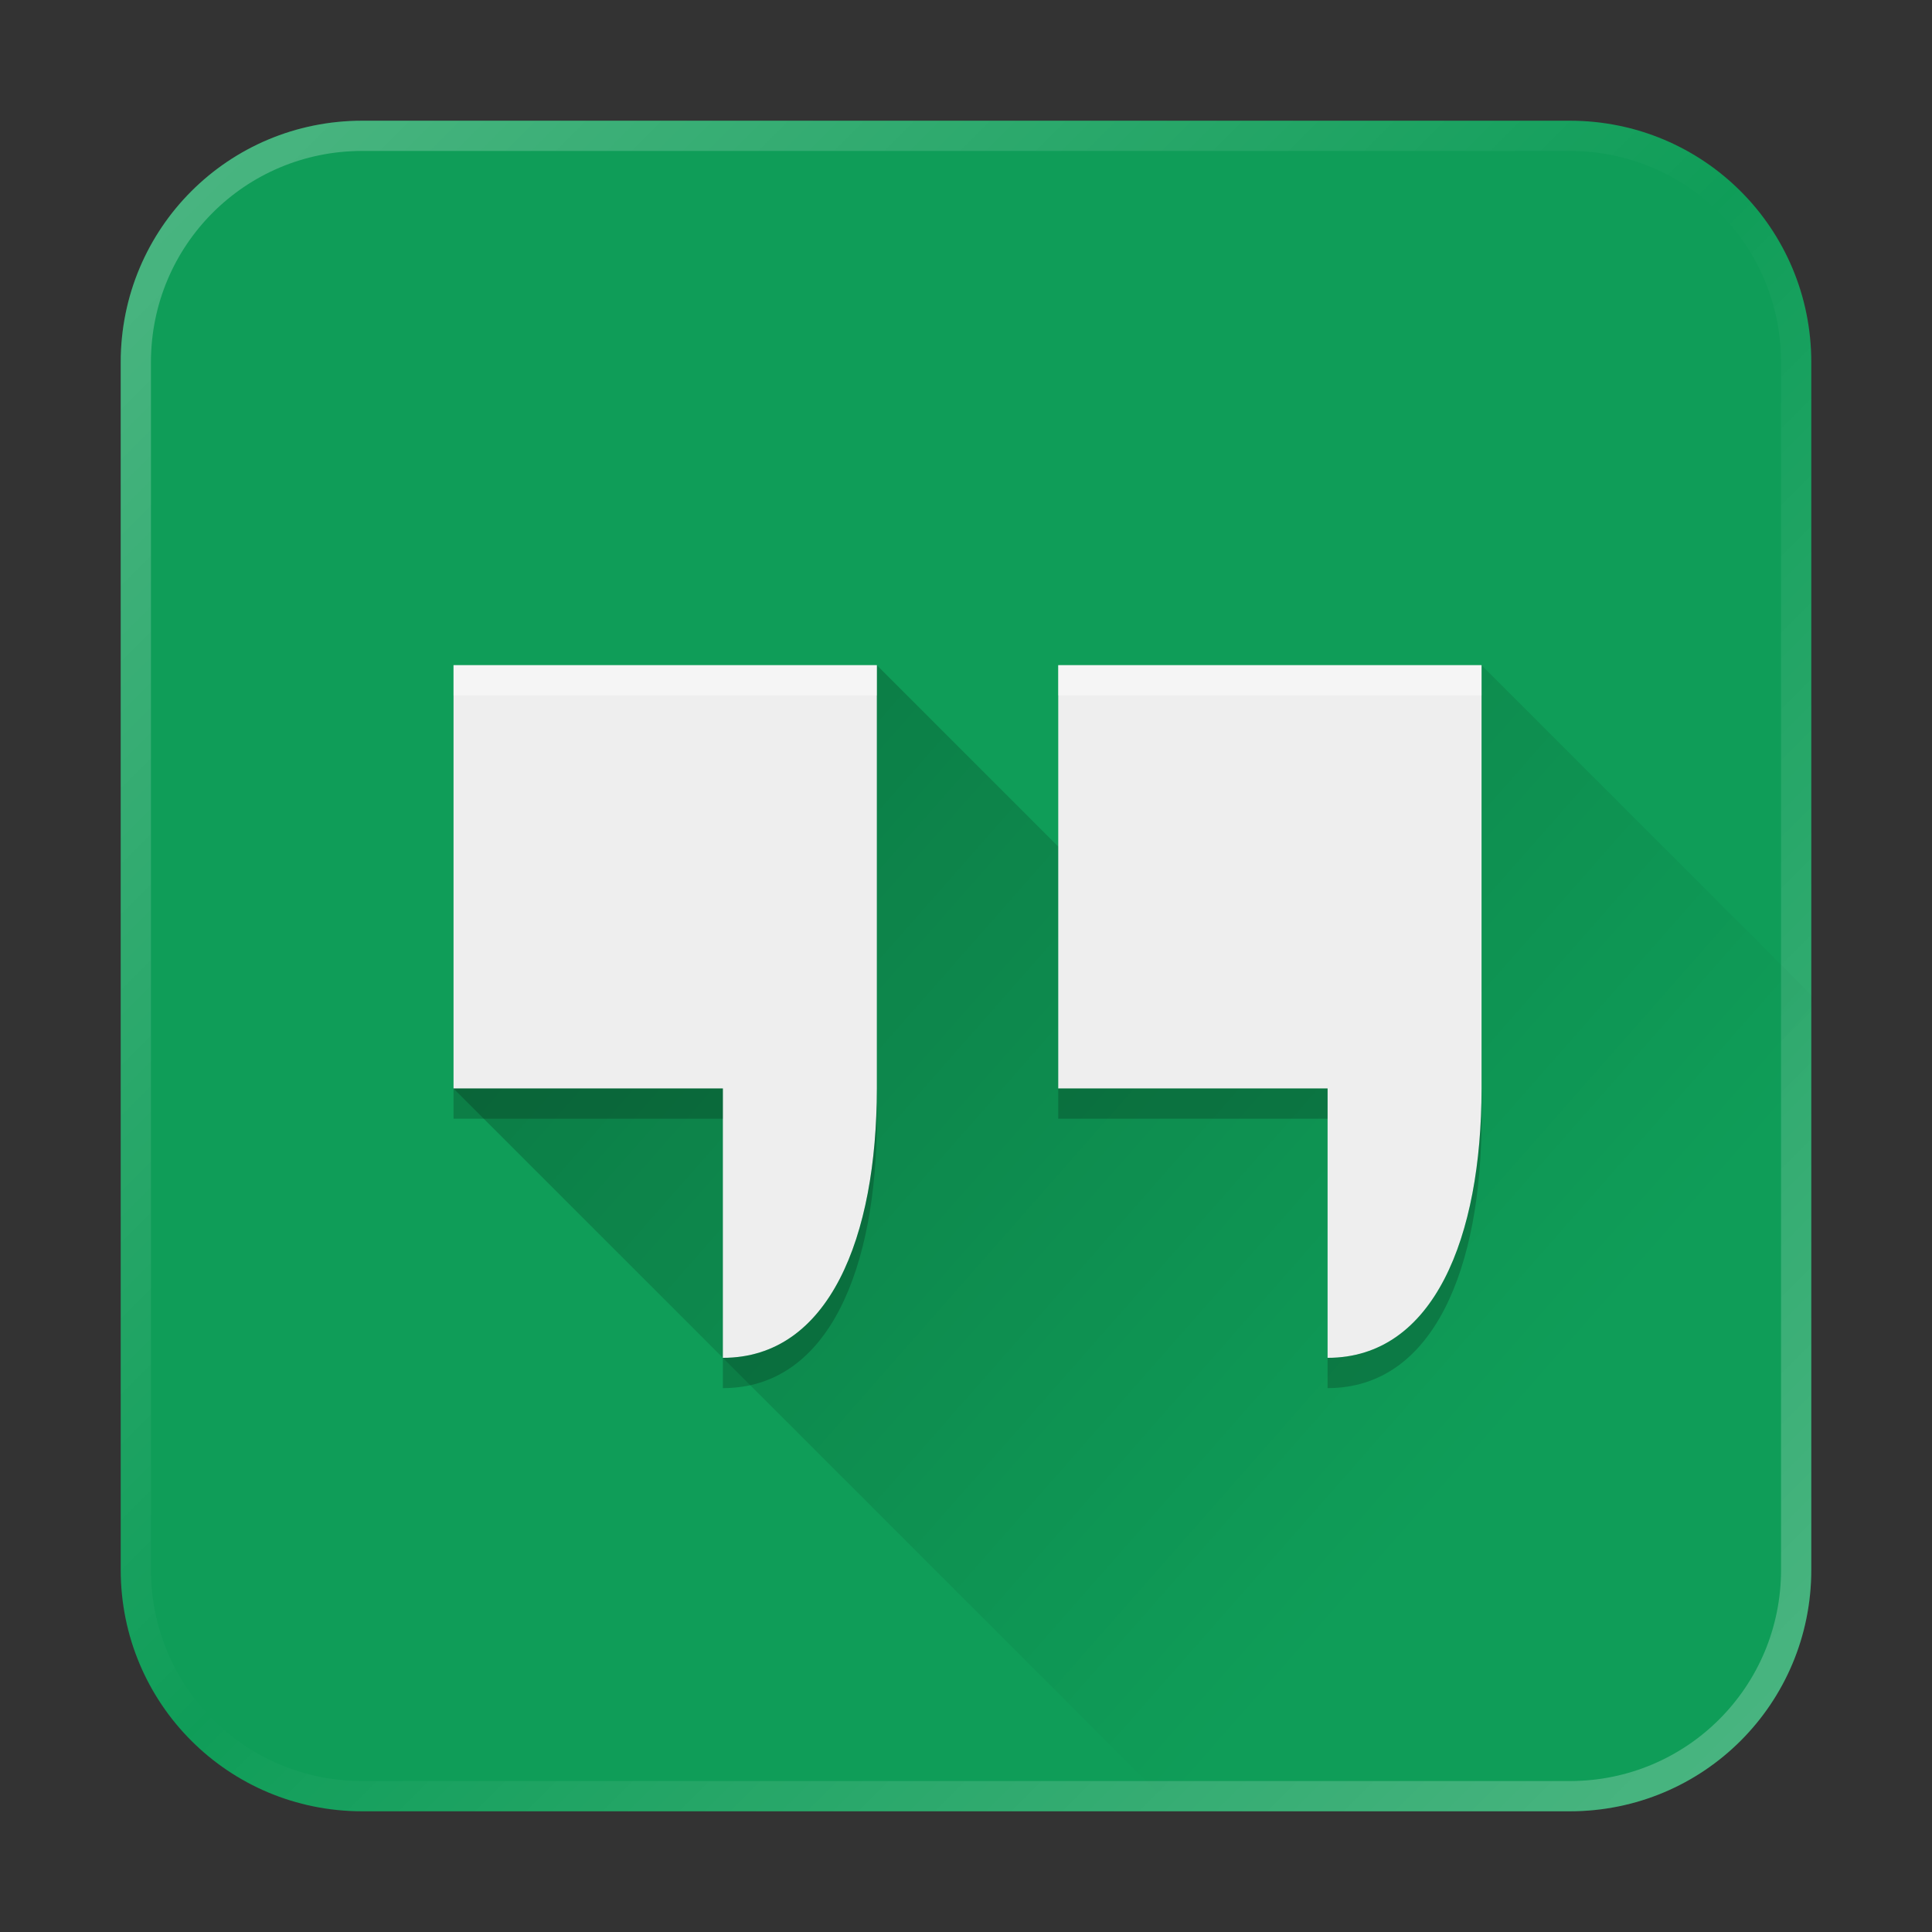 <?xml version="1.0" encoding="UTF-8" standalone="no"?>
<!-- Created with Inkscape (http://www.inkscape.org/) -->

<svg
   width="64"
   height="64"
   viewBox="0 0 16.933 16.933"
   version="1.1"
   id="svg5"
   inkscape:version="1.1.1 (3bf5ae0d25, 2021-09-20, custom)"
   sodipodi:docname="google-hangouts.svg"
   xmlns:inkscape="http://www.inkscape.org/namespaces/inkscape"
   xmlns:sodipodi="http://sodipodi.sourceforge.net/DTD/sodipodi-0.dtd"
   xmlns:xlink="http://www.w3.org/1999/xlink"
   xmlns="http://www.w3.org/2000/svg"
   xmlns:svg="http://www.w3.org/2000/svg">
  <rect x="0" y="0" width="16.933" height="16.933" fill="#333333" stroke="none"/>
  <sodipodi:namedview
     id="namedview7"
     pagecolor="#ffffff"
     bordercolor="#666666"
     borderopacity="1.0"
     inkscape:pageshadow="2"
     inkscape:pageopacity="0.0"
     inkscape:pagecheckerboard="0"
     inkscape:document-units="px"
     showgrid="false"
     units="px"
     height="64px"
     inkscape:zoom="5.6568543"
     inkscape:cx="18.031223"
     inkscape:cy="36.504388"
     inkscape:window-width="1920"
     inkscape:window-height="1019"
     inkscape:window-x="0"
     inkscape:window-y="0"
     inkscape:window-maximized="1"
     inkscape:current-layer="svg5" />
  <defs
     id="defs2">
    <linearGradient
       inkscape:collect="always"
       id="linearGradient4002">
      <stop
         style="stop-color:#000000;stop-opacity:1;"
         offset="0"
         id="stop3998" />
      <stop
         style="stop-color:#000000;stop-opacity:0;"
         offset="1"
         id="stop4000" />
    </linearGradient>
    <linearGradient
       inkscape:collect="always"
       xlink:href="#linearGradient4002"
       id="linearGradient4004"
       x1="6.615"
       y1="6.615"
       x2="13.229"
       y2="12.435"
       gradientUnits="userSpaceOnUse"
       gradientTransform="scale(3.78)" />
    <linearGradient
       inkscape:collect="always"
       xlink:href="#linearGradient37218"
       id="linearGradient1781"
       x1="2.8346456e-08"
       y1="2.2677165e-07"
       x2="64"
       y2="64"
       gradientUnits="userSpaceOnUse"
       gradientTransform="scale(0.265)" />
    <linearGradient
       inkscape:collect="always"
       id="linearGradient37218">
      <stop
         style="stop-color:#ffffff;stop-opacity:1"
         offset="0"
         id="stop37214" />
      <stop
         style="stop-color:#ffffff;stop-opacity:0.004"
         offset="0.497"
         id="stop37220" />
      <stop
         style="stop-color:#ffffff;stop-opacity:1"
         offset="1"
         id="stop37216" />
    </linearGradient>
  </defs>
  <path
     id="rect863"
     style="fill:#0f9d58;stroke-width:0.265;fill-opacity:1"
     d="M 3.175,1.058 H 13.758 c 1.173,0 2.117,0.944 2.117,2.117 V 13.758 c 0,1.173 -0.944,2.117 -2.117,2.117 H 3.175 c -1.173,0 -2.117,-0.944 -2.117,-2.117 V 3.175 c 0,-1.173 0.944,-2.117 2.117,-2.117 z" />
  <path
     id="rect1345"
     style="opacity:0.3;fill:url(#linearGradient1781);fill-opacity:1;stroke-width:0.265"
     d="m 3.175,1.058 c -1.173,0 -2.117,0.944 -2.117,2.117 V 13.758 c 0,1.173 0.944,2.117 2.117,2.117 h 10.583 c 1.173,0 2.117,-0.944 2.117,-2.117 V 3.175 c 0,-1.173 -0.944,-2.117 -2.117,-2.117 z m 0,0.265 h 10.583 c 1.026,0 1.852,0.826 1.852,1.852 V 13.758 c 0,1.026 -0.826,1.852 -1.852,1.852 H 3.175 c -1.026,0 -1.852,-0.826 -1.852,-1.852 V 3.175 c 0,-1.026 0.826,-1.852 1.852,-1.852 z" />
  <path
     id="rect2822"
     style="opacity:0.2;fill:url(#linearGradient4004);fill-opacity:1;stroke-width:2;stroke-linecap:round;stroke-linejoin:round"
     d="M 29 22 L 15 36 L 38.285 59.285 A 28 28 0 0 0 59.965 32.965 L 49 22 L 35 28 L 29 22 z "
     transform="scale(0.265)" />
  <path
     id="rect1275"
     style="fill:#eeeeee;fill-opacity:1;stroke-width:2.545;stroke-linecap:round;stroke-linejoin:round"
     d="M 15 22 L 15 36 L 23.908 36 L 23.908 44.908 C 27.423 44.908 29 40.92 29 36 L 29 22 L 15 22 z M 35 22 L 35 36 L 43.908 36 L 43.908 44.908 C 47.423 44.908 49 40.92 49 36 L 49 22 L 35 22 z "
     transform="scale(0.265)" />
  <path
     id="rect1275-6-3"
     style="fill:#000000;fill-opacity:1;stroke-width:2.545;stroke-linecap:round;stroke-linejoin:round;opacity:0.2"
     d="M 15 36 L 15 37 L 23.908 37 L 23.908 36 L 15 36 z M 29 36 C 29 40.92 27.423 44.91 23.908 44.91 L 23.908 45.91 C 27.423 45.91 29 41.92 29 37 L 29 36 z M 35 36 L 35 37 L 43.908 37 L 43.908 36 L 35 36 z M 49 36 C 49 40.92 47.423 44.91 43.908 44.91 L 43.908 45.91 C 47.423 45.91 49 41.92 49 37 L 49 36 z "
     transform="scale(0.265)" />
  <path
     id="rect4769"
     style="opacity:0.4;fill:#ffffff;fill-opacity:1;stroke-width:2;stroke-linecap:round;stroke-linejoin:round"
     d="M 15 22 L 15 23 L 29 23 L 29 22 L 15 22 z M 35 22 L 35 23 L 49 23 L 49 22 L 35 22 z "
     transform="scale(0.265)" />
</svg>
